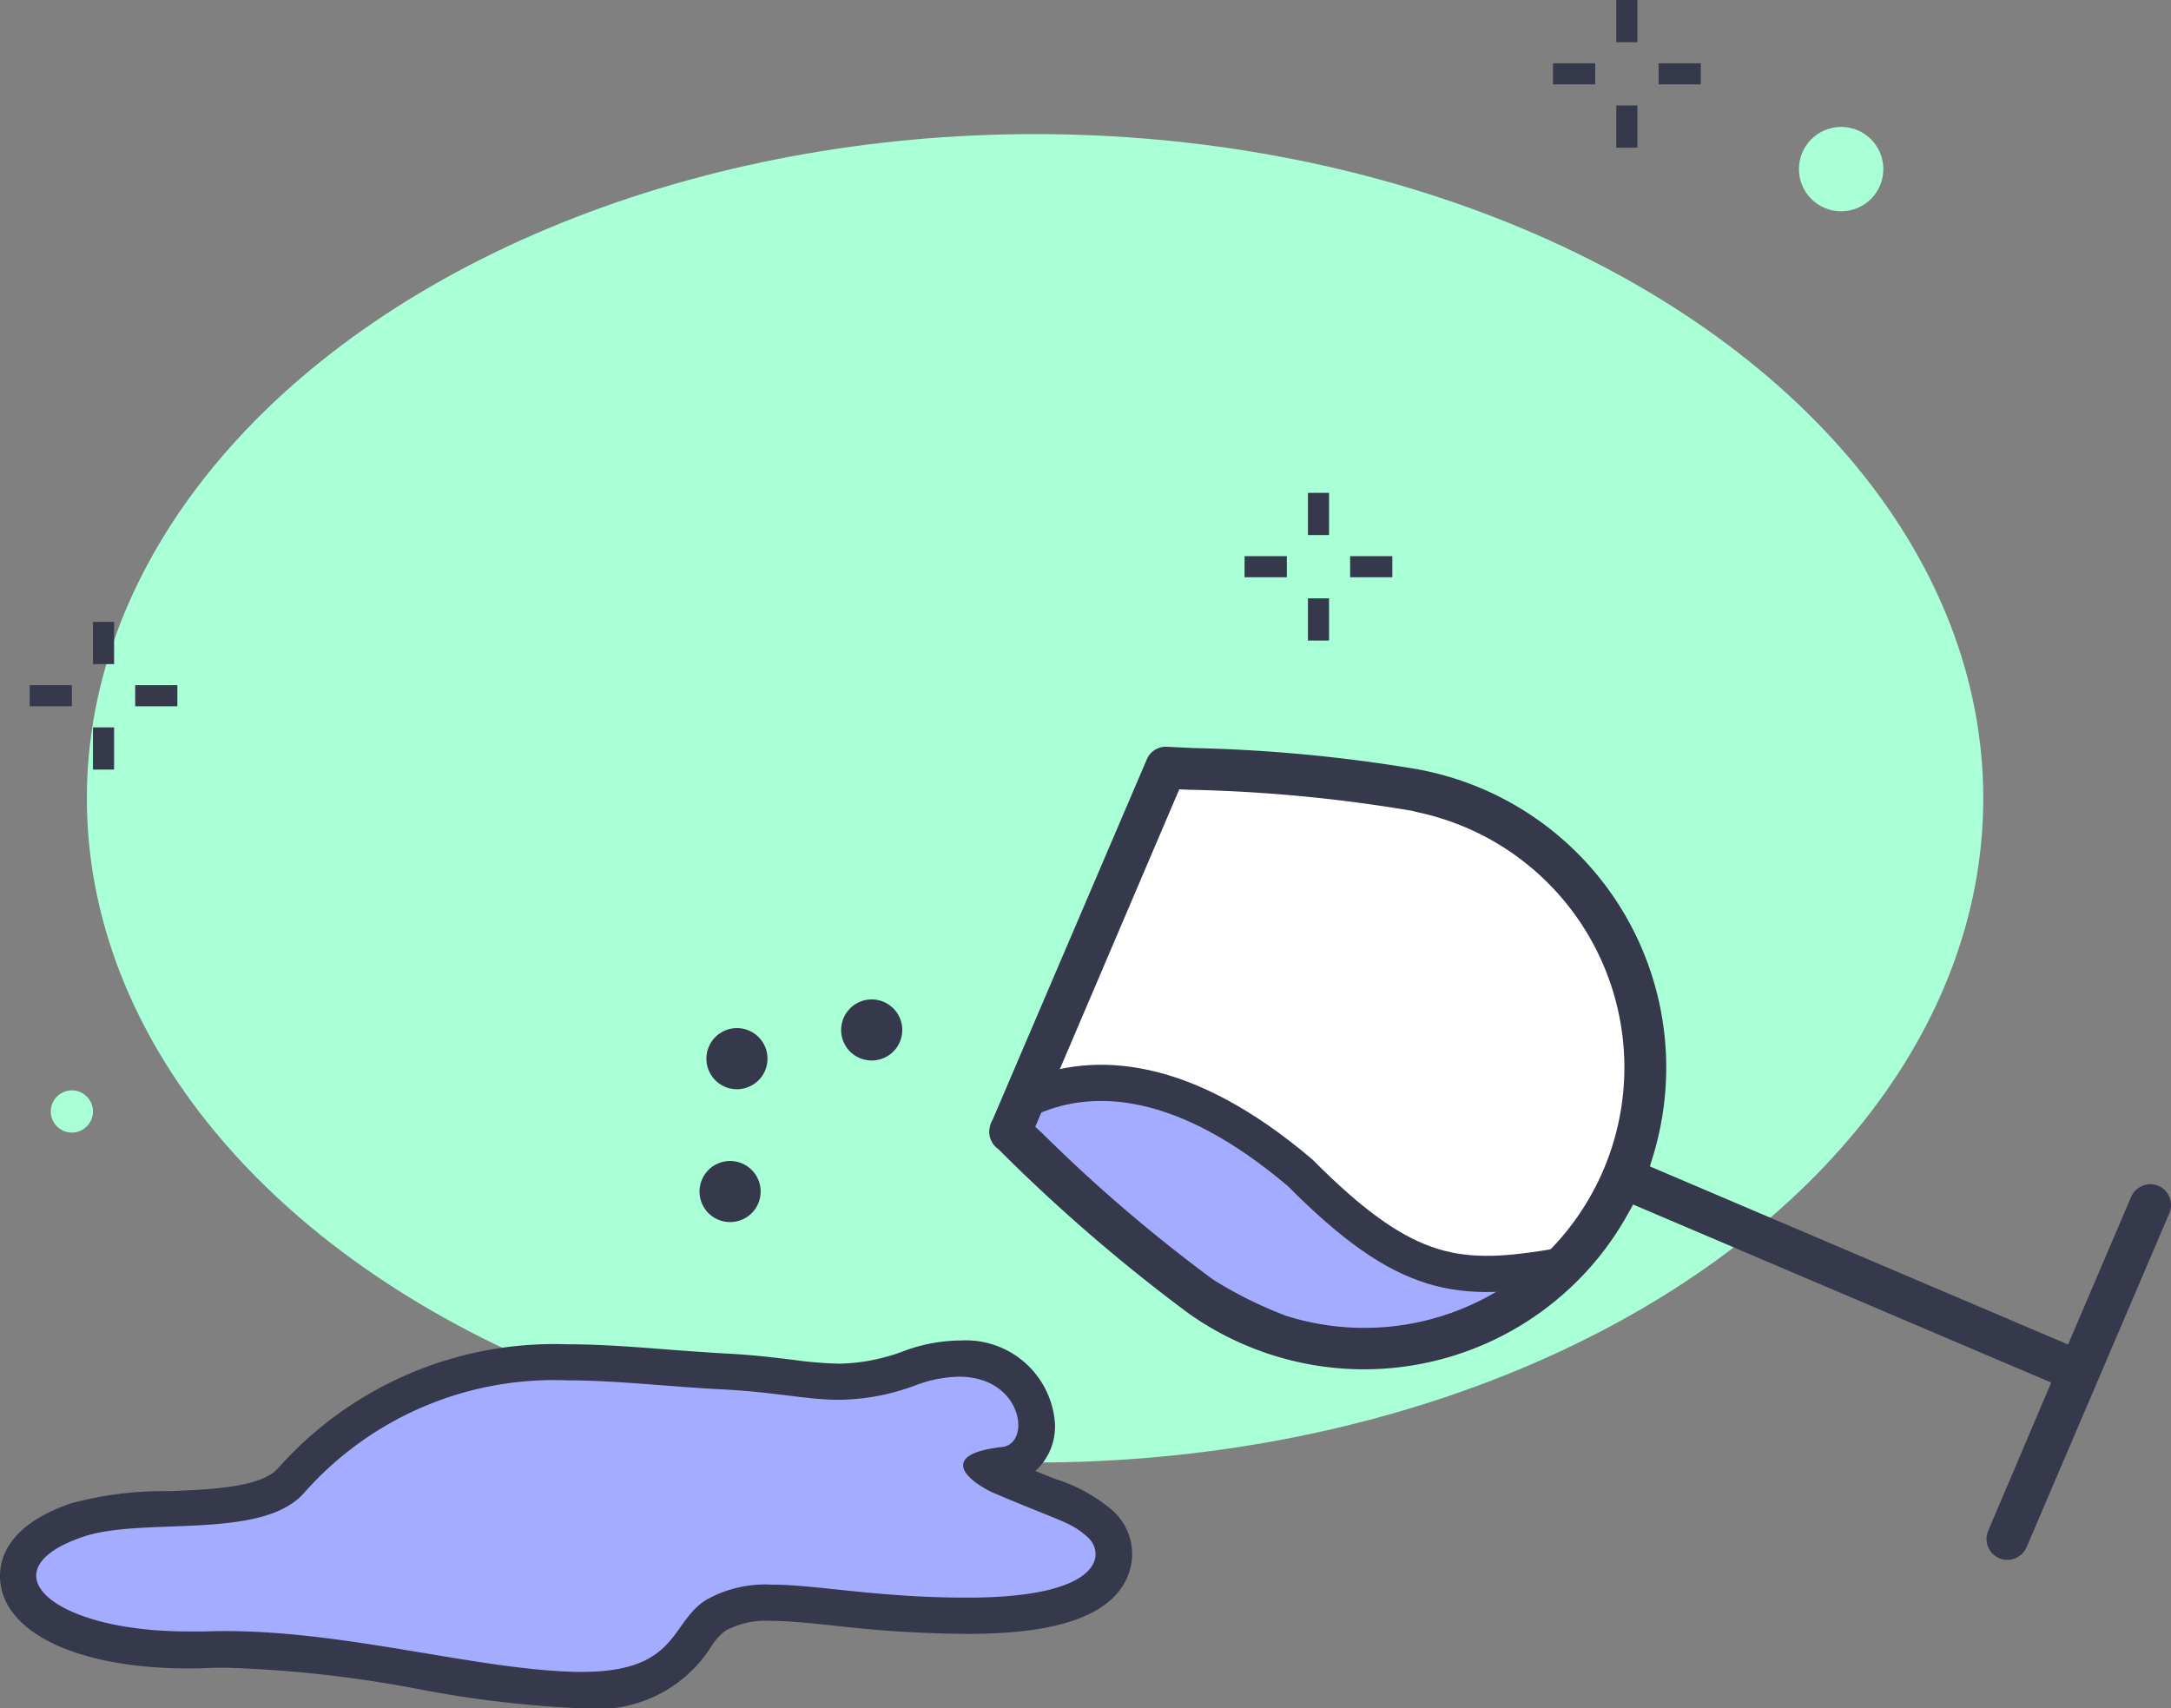 <svg id="Layer_1" data-name="Layer 1" xmlns="http://www.w3.org/2000/svg" viewBox="0 0 34.673 27.281"><rect x="0" y="0" width="34.673" height="27.281" fill="#808080" stroke="none"/><title>icon-spills-stains</title><ellipse cx="16.531" cy="12.751" rx="15.144" ry="10.609" style="fill:#a9ffd6"/><g id="path3049"><path d="M9.757,31.64a17.621,17.621,0,0,1-2.478-.3,19.567,19.567,0,0,0-3.154-.35c-.105,0-.5.011-.6.011-1.485,0-2.6-.444-2.7-1.081-.039-.238.029-.686.932-.993a5.535,5.535,0,0,1,1.478-.18c.747-.028,1.595-.06,1.93-.441a5.576,5.576,0,0,1,4.409-1.9c.51,0,1.033.04,1.578.081.3.024.615.048.934.065.428.023.764.064,1.058.1a6.629,6.629,0,0,0,.78.064,3.284,3.284,0,0,0,1.131-.217,2.375,2.375,0,0,1,.787-.15,1.142,1.142,0,0,1,1.237,1.032.6.6,0,0,1-.542.668,1.686,1.686,0,0,0-.253.047,1.376,1.376,0,0,0,.216.128c.327.138.575.238.764.314a2.28,2.28,0,0,1,.831.45.64.64,0,0,1,.175.707c-.195.5-.967.759-2.295.759a19.1,19.1,0,0,1-2.11-.131c-.392-.041-.728-.077-1.026-.077a1.623,1.623,0,0,0-.866.194,1.137,1.137,0,0,0-.335.355,1.834,1.834,0,0,1-1.806.846Z" transform="translate(-0.526 -4.648)" style="fill:#a3acff"/><path d="M15.841,26.637c1.03,0,1.164,1.091.676,1.124-.954.112-.615.494-.145.723,1.132.481,1.256.472,1.528.719s.271.963-1.926.963c-1.441,0-2.4-.208-3.137-.208a1.925,1.925,0,0,0-1.012.232c-.6.349-.44,1.162-2,1.162H9.761C8.187,31.328,6.1,30.7,4.124,30.7q-.162,0-.324.006c-.093,0-.185,0-.274,0-2.176,0-3.242-.978-1.676-1.511.953-.326,2.854.065,3.531-.7a5.318,5.318,0,0,1,4.193-1.8c.789,0,1.608.1,2.5.145.855.046,1.341.166,1.853.166a3.585,3.585,0,0,0,1.226-.233,2.043,2.043,0,0,1,.692-.136m0-.578a2.633,2.633,0,0,0-.888.17,3.042,3.042,0,0,1-1.03.2,6.33,6.33,0,0,1-.746-.063c-.3-.036-.638-.078-1.076-.1-.317-.018-.626-.041-.928-.064-.552-.043-1.074-.083-1.6-.083A5.9,5.9,0,0,0,4.966,28.1c-.272.308-1.088.34-1.744.365a5.7,5.7,0,0,0-1.559.194c-1.1.377-1.179.986-1.124,1.315.133.8,1.306,1.322,2.987,1.322.1,0,.2,0,.3-.005s.2-.006.3-.006a19.351,19.351,0,0,1,3.106.346,17.634,17.634,0,0,0,2.523.3h.076a2.141,2.141,0,0,0,2.043-.967.94.94,0,0,1,.245-.274,1.367,1.367,0,0,1,.72-.153c.276,0,.61.035,1,.075a19.568,19.568,0,0,0,2.142.133c1.48,0,2.319-.309,2.565-.944a.929.929,0,0,0-.25-1.025,2.572,2.572,0,0,0-.922-.507l-.312-.126a.961.961,0,0,0,.312-.771,1.427,1.427,0,0,0-1.526-1.312Z" transform="translate(-0.526 -4.648)" style="fill:#36384b"/></g><path d="M12.588,23.957a.488.488,0,1,0-.678.125A.489.489,0,0,0,12.588,23.957Z" transform="translate(-0.526 -4.648)" style="fill:#36384b"/><path d="M12.572,21.155a.488.488,0,1,0,.126.679A.489.489,0,0,0,12.572,21.155Z" transform="translate(-0.526 -4.648)" style="fill:#36384b"/><path d="M14.85,21.376a.488.488,0,1,0-.679.125A.49.49,0,0,0,14.85,21.376Z" transform="translate(-0.526 -4.648)" style="fill:#36384b"/><polygon points="16.57 16.546 18.509 12.338 22.822 12.756 25.012 13.814 26.202 15.639 26.025 18.644 25.048 20.114 23.676 20.961 16.813 17.334 16.57 16.546" style="fill:#fff"/><path d="M17.12,22.142c1.007-.433,2.321-.333,4.171,1.239C23,25.1,23.839,25.142,25.436,24.872a4.665,4.665,0,0,1-3.451,1.119C19.222,25.592,16.344,23.273,17.12,22.142Z" transform="translate(-0.526 -4.648)" style="fill:#a3acff"/><path d="M35.175,23.772A.333.333,0,0,0,35,23.589h0a.325.325,0,0,0-.256,0,.329.329,0,0,0-.182.177l-1.007,2.357-6.679-2.845.057-.186a4.844,4.844,0,0,0-3.685-6.141l-.087-.017a24.826,24.826,0,0,0-3.575-.338l-.422-.02a.329.329,0,0,0-.322.2L16.38,22.531a.385.385,0,0,0-.054.171.337.337,0,0,0,.145.3,27.168,27.168,0,0,0,3.041,2.626,4.852,4.852,0,0,0,2.691.89,4.824,4.824,0,0,0,3.9-1.844,4.9,4.9,0,0,0,.411-.617l.095-.17,6.677,2.844L32.279,29.1a.333.333,0,0,0,.568.336.311.311,0,0,0,.045-.075l1.148-2.685,1.132-2.648A.329.329,0,0,0,35.175,23.772Zm-10.61,1.421h0a4.14,4.14,0,0,1-3.5.471,6.575,6.575,0,0,1-1.163-.577,24.729,24.729,0,0,1-2.734-2.342l-.108-.1,2.3-5.39.15.007a24.267,24.267,0,0,1,3.564.336l.092.023a4.168,4.168,0,0,1,1.4,7.576Z" transform="translate(-0.526 -4.648)" style="fill:#36384b"/><path d="M16.991,22.173c1.007-.434,2.45-.364,4.3,1.208C23,25.1,23.839,25.142,25.436,24.872" transform="translate(-0.526 -4.648)" style="fill:none;stroke:#36384b;stroke-miterlimit:10;stroke-width:0.578px"/><rect x="20.889" y="7.872" width="0.337" height="0.674" style="fill:#36384b"/><rect x="20.889" y="9.557" width="0.337" height="0.674" style="fill:#36384b"/><rect x="21.563" y="8.883" width="0.674" height="0.337" style="fill:#36384b"/><polyline points="19.877 8.883 20.552 8.883 20.552 9.22 19.877 9.22" style="fill:#36384b"/><rect x="1.485" y="9.933" width="0.337" height="0.674" style="fill:#36384b"/><rect x="1.485" y="11.618" width="0.337" height="0.674" style="fill:#36384b"/><rect x="2.159" y="10.944" width="0.674" height="0.337" style="fill:#36384b"/><polyline points="0.474 10.944 1.148 10.944 1.148 11.281 0.474 11.281" style="fill:#36384b"/><rect x="25.814" width="0.337" height="0.674" style="fill:#36384b"/><rect x="25.814" y="1.685" width="0.337" height="0.674" style="fill:#36384b"/><rect x="26.489" y="1.011" width="0.674" height="0.337" style="fill:#36384b"/><rect x="24.803" y="1.011" width="0.674" height="0.337" style="fill:#36384b"/><circle cx="29.405" cy="2.701" r="0.674" style="fill:#a9ffd6"/><circle cx="1.148" cy="17.753" r="0.337" style="fill:#a9ffd6"/></svg>